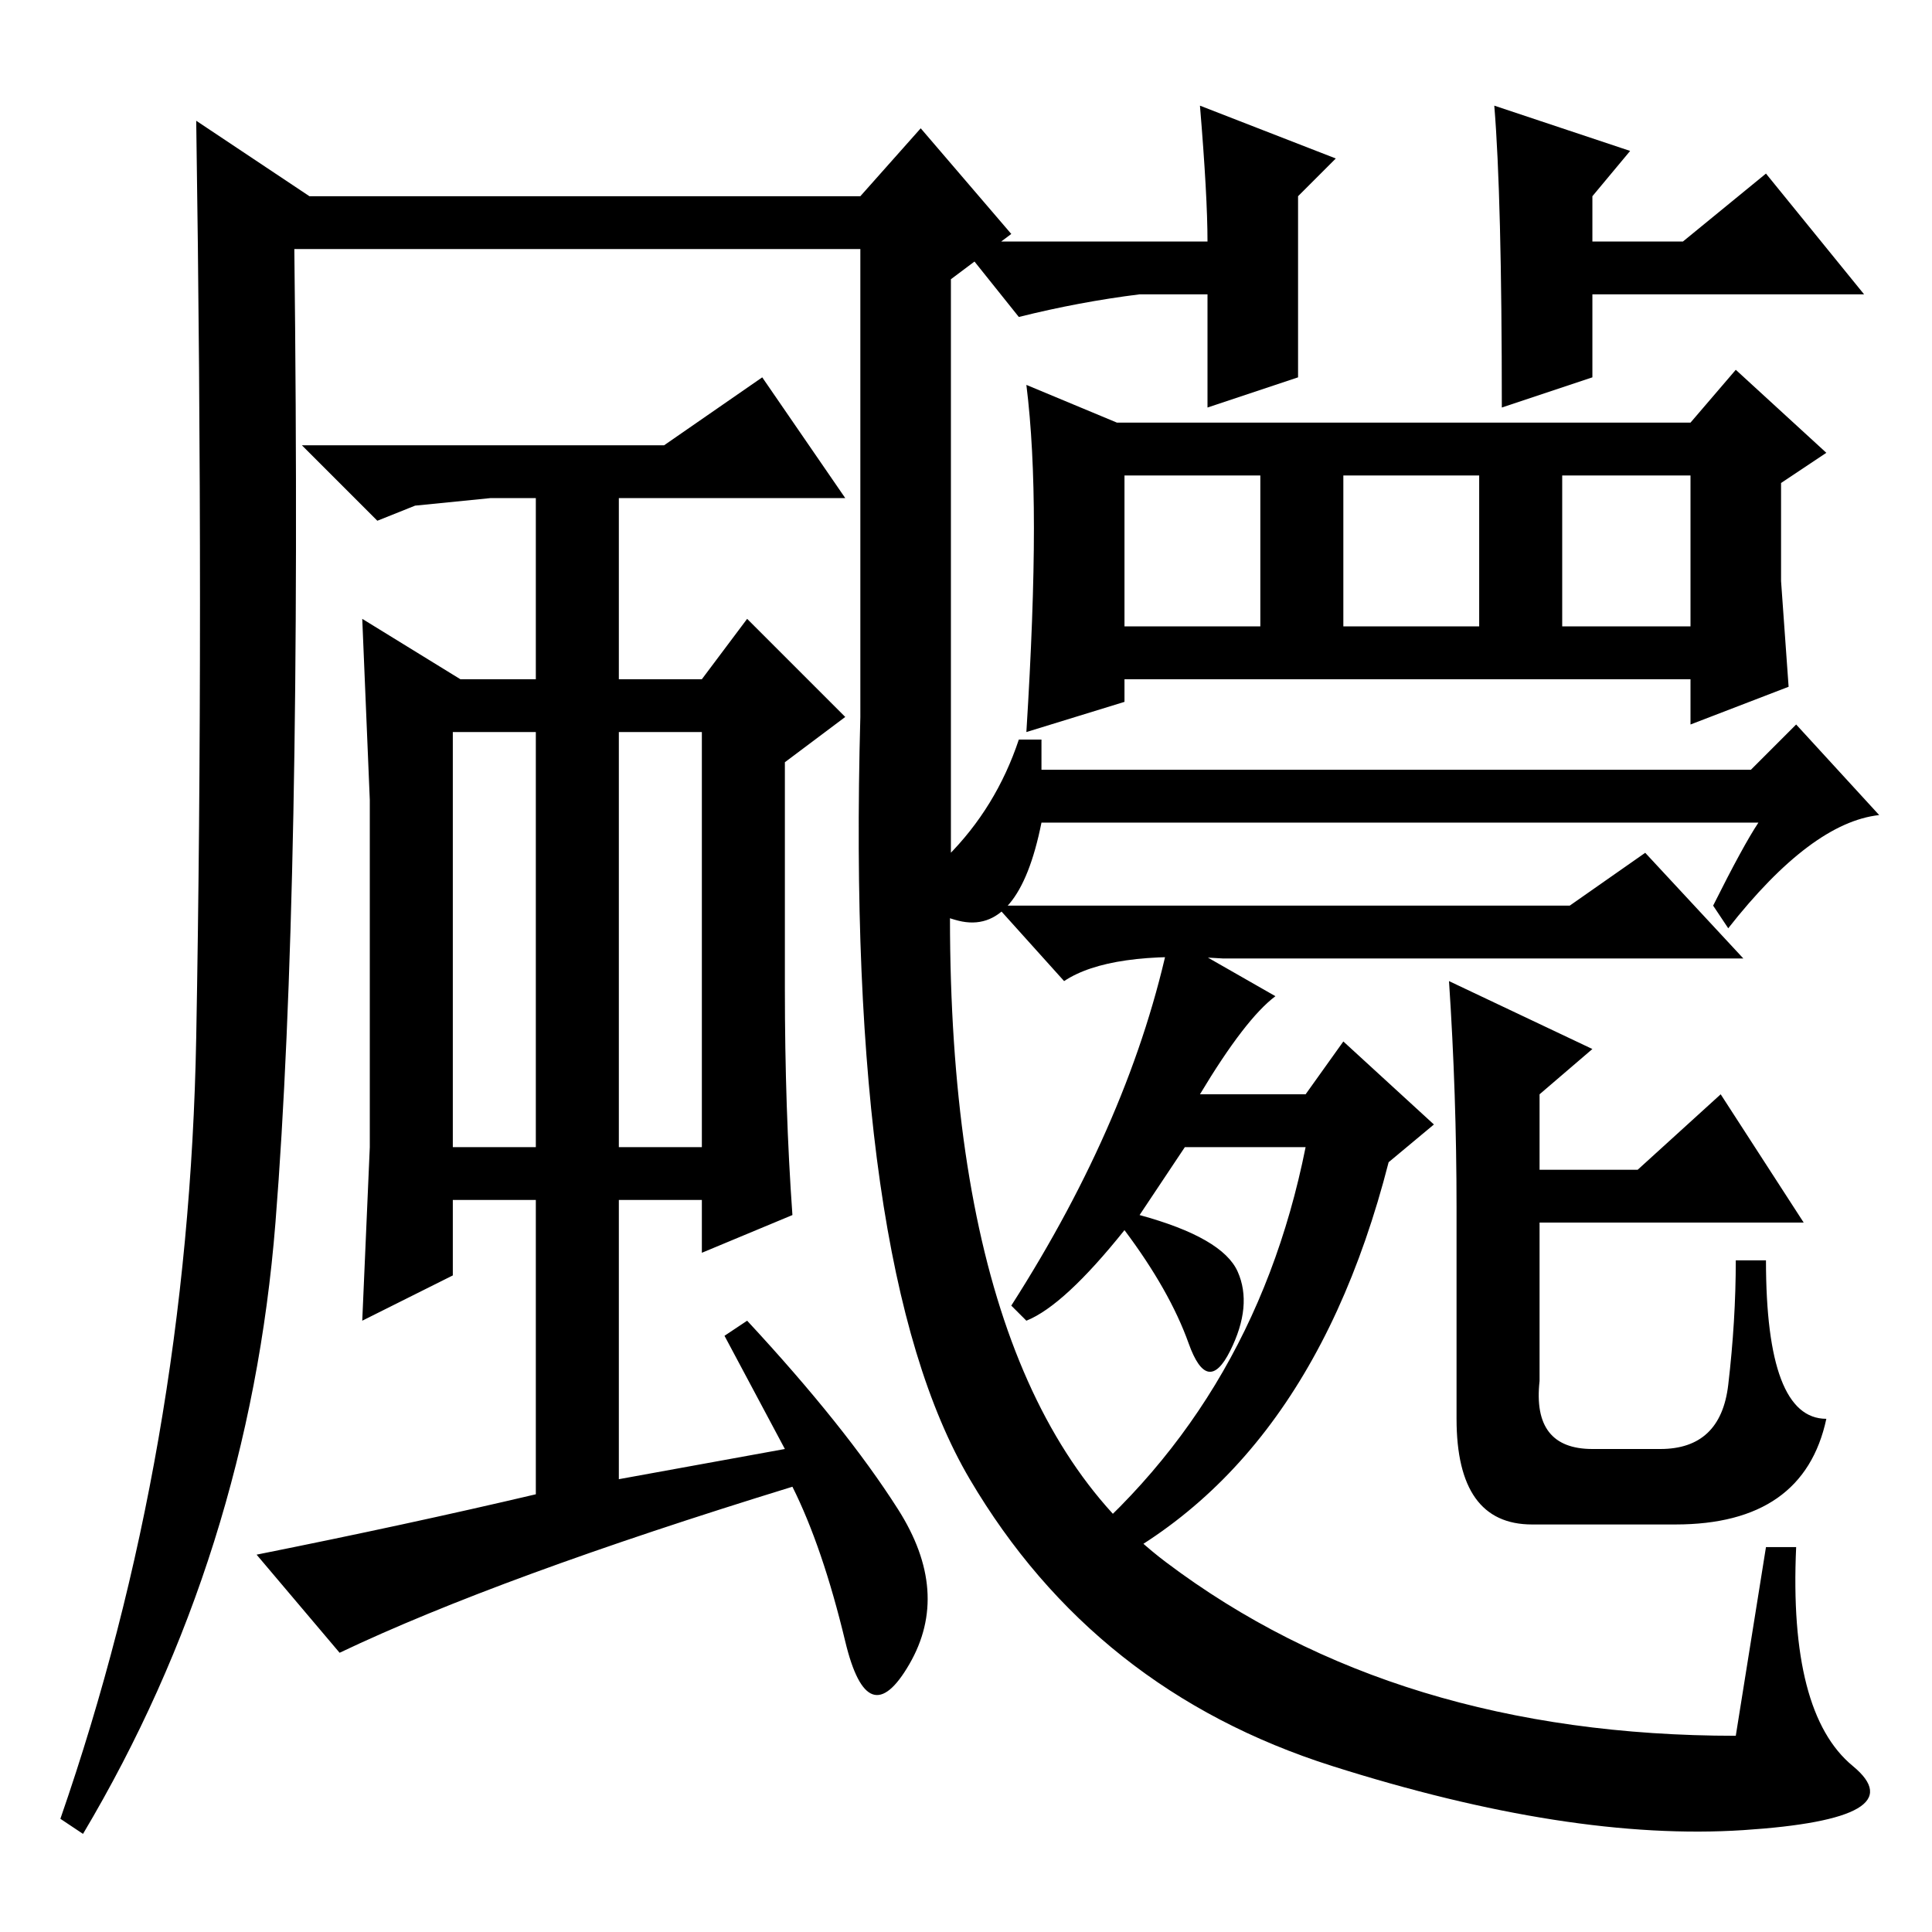 <?xml version="1.0" standalone="no"?>
<!DOCTYPE svg PUBLIC "-//W3C//DTD SVG 1.1//EN" "http://www.w3.org/Graphics/SVG/1.1/DTD/svg11.dtd" >
<svg xmlns="http://www.w3.org/2000/svg" xmlns:xlink="http://www.w3.org/1999/xlink" version="1.1" viewBox="0 -36 256 256">
  <g transform="matrix(1 0 0 -1 0 220)">
   <path fill="currentColor"
d="M149 173h18v20h-18v-20zM178 173h18v20h-18v-20zM207 173h17v20h-17v-20zM148 200h76l6 7l12 -11l-6 -4v-13t1 -14l-13 -5v6h-75v-3l-13 -4q1 16 1 27t-1 19zM138 158v-4h94l6 6l11 -12q-9 -1 -20 -15l-2 3q4 8 6 11h-60h-35q-3 -15 -11 -13t-1.5 8.5t9.5 15.5h3z
M208 136l10 7l13 -14h-69q-15 1 -21 -3l-9 10h76zM134 83q16 25 21 49l14 -8q-4 -3 -10 -13h14l5 7l12 -11l-6 -5q-11 -43 -43 -56l-2 2q27 21 34 56h-16l-6 -9q11 -3 13 -7.5t-1 -10.5t-5.5 1t-8.5 15q-8 -10 -13 -12zM172 206l-12 -4v15h-9q-8 -1 -16 -3l-8 10h33
q0 6 -1 18l18 -7l-5 -5v-24zM198 242l18 -6l-5 -6v-6h12l11 9l13 -16h-36v-11l-12 -4q0 28 -1 40zM211 117l-7 -6v-10h13l11 10l11 -17h-35v-21q-1 -9 7 -9h9q8 0 9 8.5t1 16.5h4q0 -21 8 -21q-3 -14 -20 -14h-19q-10 0 -10 14v28q0 15 -1 30zM60 104h11v55h-11v-55zM82 159
v-55h11v55h-11zM104 155v-30q0 -16 1 -30l-12 -5v7h-11v-37l22 4l-8 15l3 2q13 -14 20 -25t1.5 -20.5t-8.5 3t-7 20.5q-39 -12 -60 -22l-11 13q20 4 37 8v39h-11v-10l-12 -6l1 23v23v23l-1 24l13 -8h10v24h-6l-10 -1l-5 -2l-10 10h48l13 9l11 -16h-30v-24h11l6 8l13 -13z
M114 223h-75q1 -85 -2.5 -129t-25.5 -81l-3 2q17 49 18 103.5t0 121.5l15 -10h73l8 9l12 -14l-8 -6v-76q-2 -71 28.5 -94t75.5 -23l4 25h4q-1 -22 7.5 -29t-14.5 -8.5t-54.5 8.5t-48 38t-14.5 101v62z" />
  </g>

</svg>
